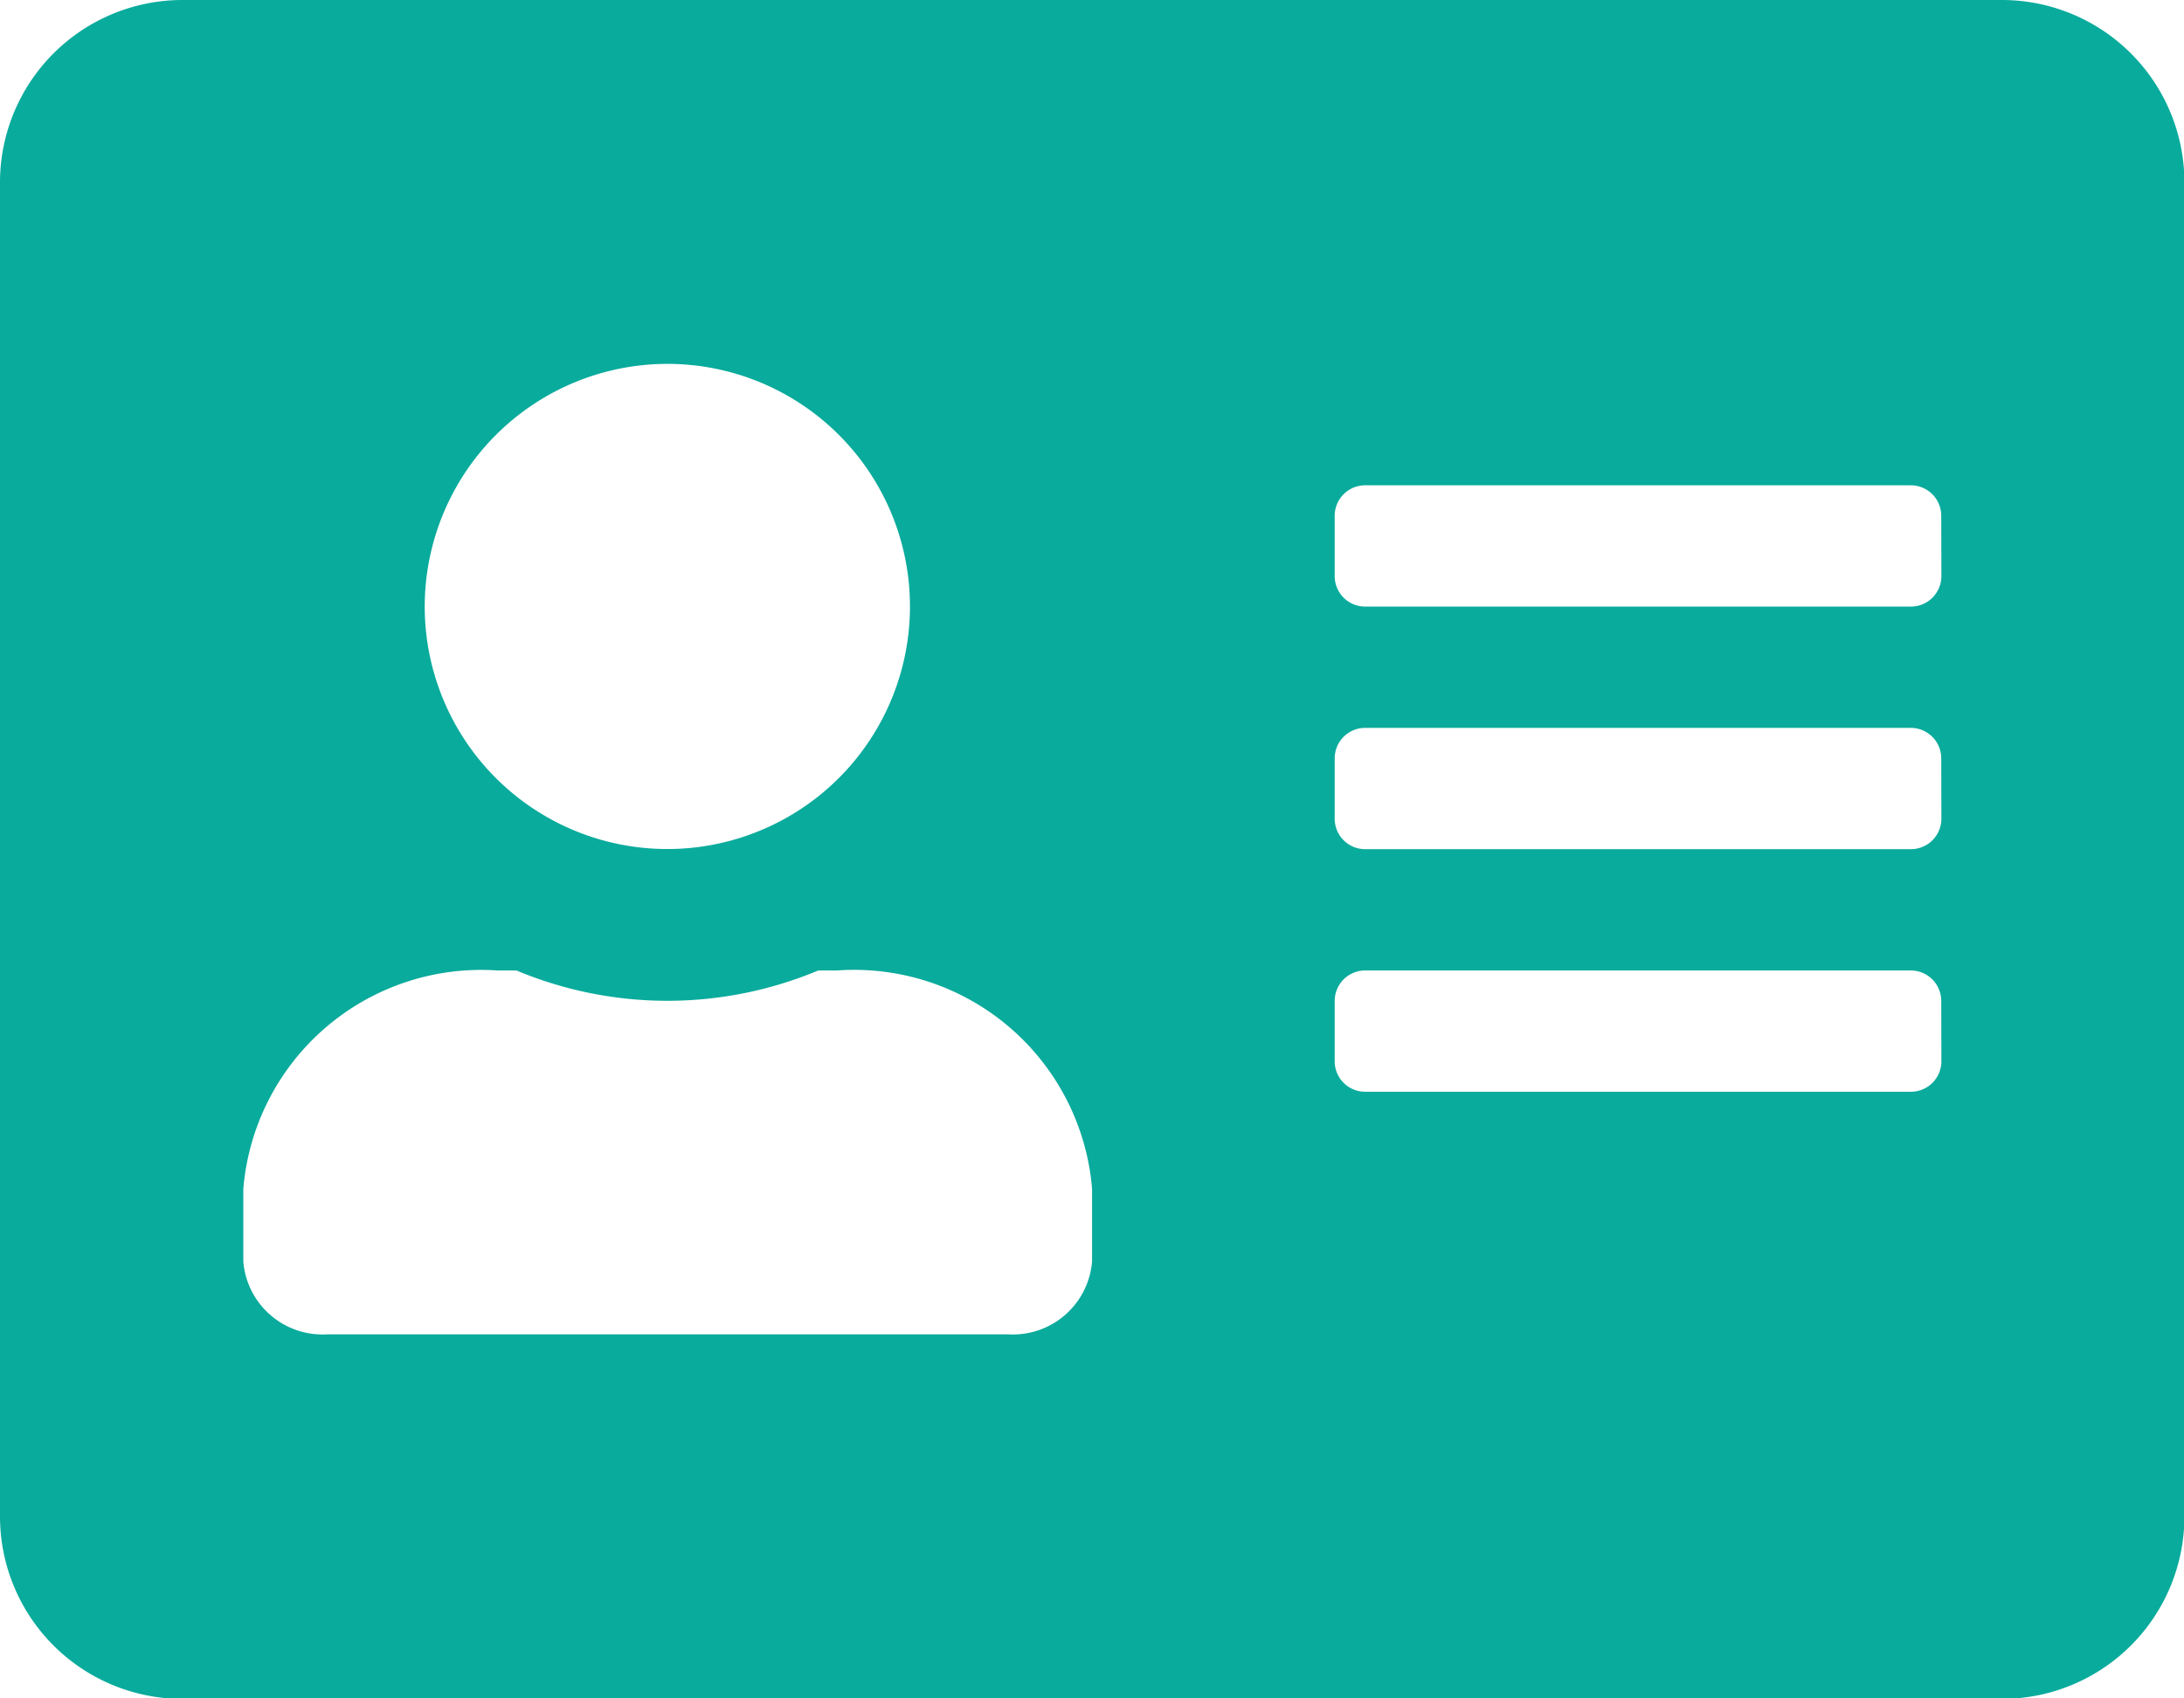 <svg xmlns="http://www.w3.org/2000/svg" width="15.555" height="12.098" viewBox="0 0 15.555 12.098"><path d="M14.258,2.25H1.3A1.3,1.3,0,0,0,0,3.546v9.506a1.3,1.3,0,0,0,1.3,1.3H14.258a1.3,1.3,0,0,0,1.3-1.3V3.546A1.3,1.3,0,0,0,14.258,2.25ZM4.753,4.842A1.728,1.728,0,1,1,3.025,6.571,1.73,1.73,0,0,1,4.753,4.842Zm3.025,6.395a.566.566,0,0,1-.6.518H2.333a.566.566,0,0,1-.6-.518v-.518A1.7,1.7,0,0,1,3.543,9.163h.135a2.782,2.782,0,0,0,2.15,0h.135a1.7,1.7,0,0,1,1.815,1.555Zm6.049-1.426a.217.217,0,0,1-.216.216H9.722a.217.217,0,0,1-.216-.216V9.379a.217.217,0,0,1,.216-.216H13.61a.217.217,0,0,1,.216.216Zm0-1.728a.217.217,0,0,1-.216.216H9.722a.217.217,0,0,1-.216-.216V7.651a.217.217,0,0,1,.216-.216H13.61a.217.217,0,0,1,.216.216Zm0-1.728a.217.217,0,0,1-.216.216H9.722a.217.217,0,0,1-.216-.216V5.923a.217.217,0,0,1,.216-.216H13.61a.217.217,0,0,1,.216.216Z" transform="translate(0 -2.25)" fill="#09ab9c"/></svg>